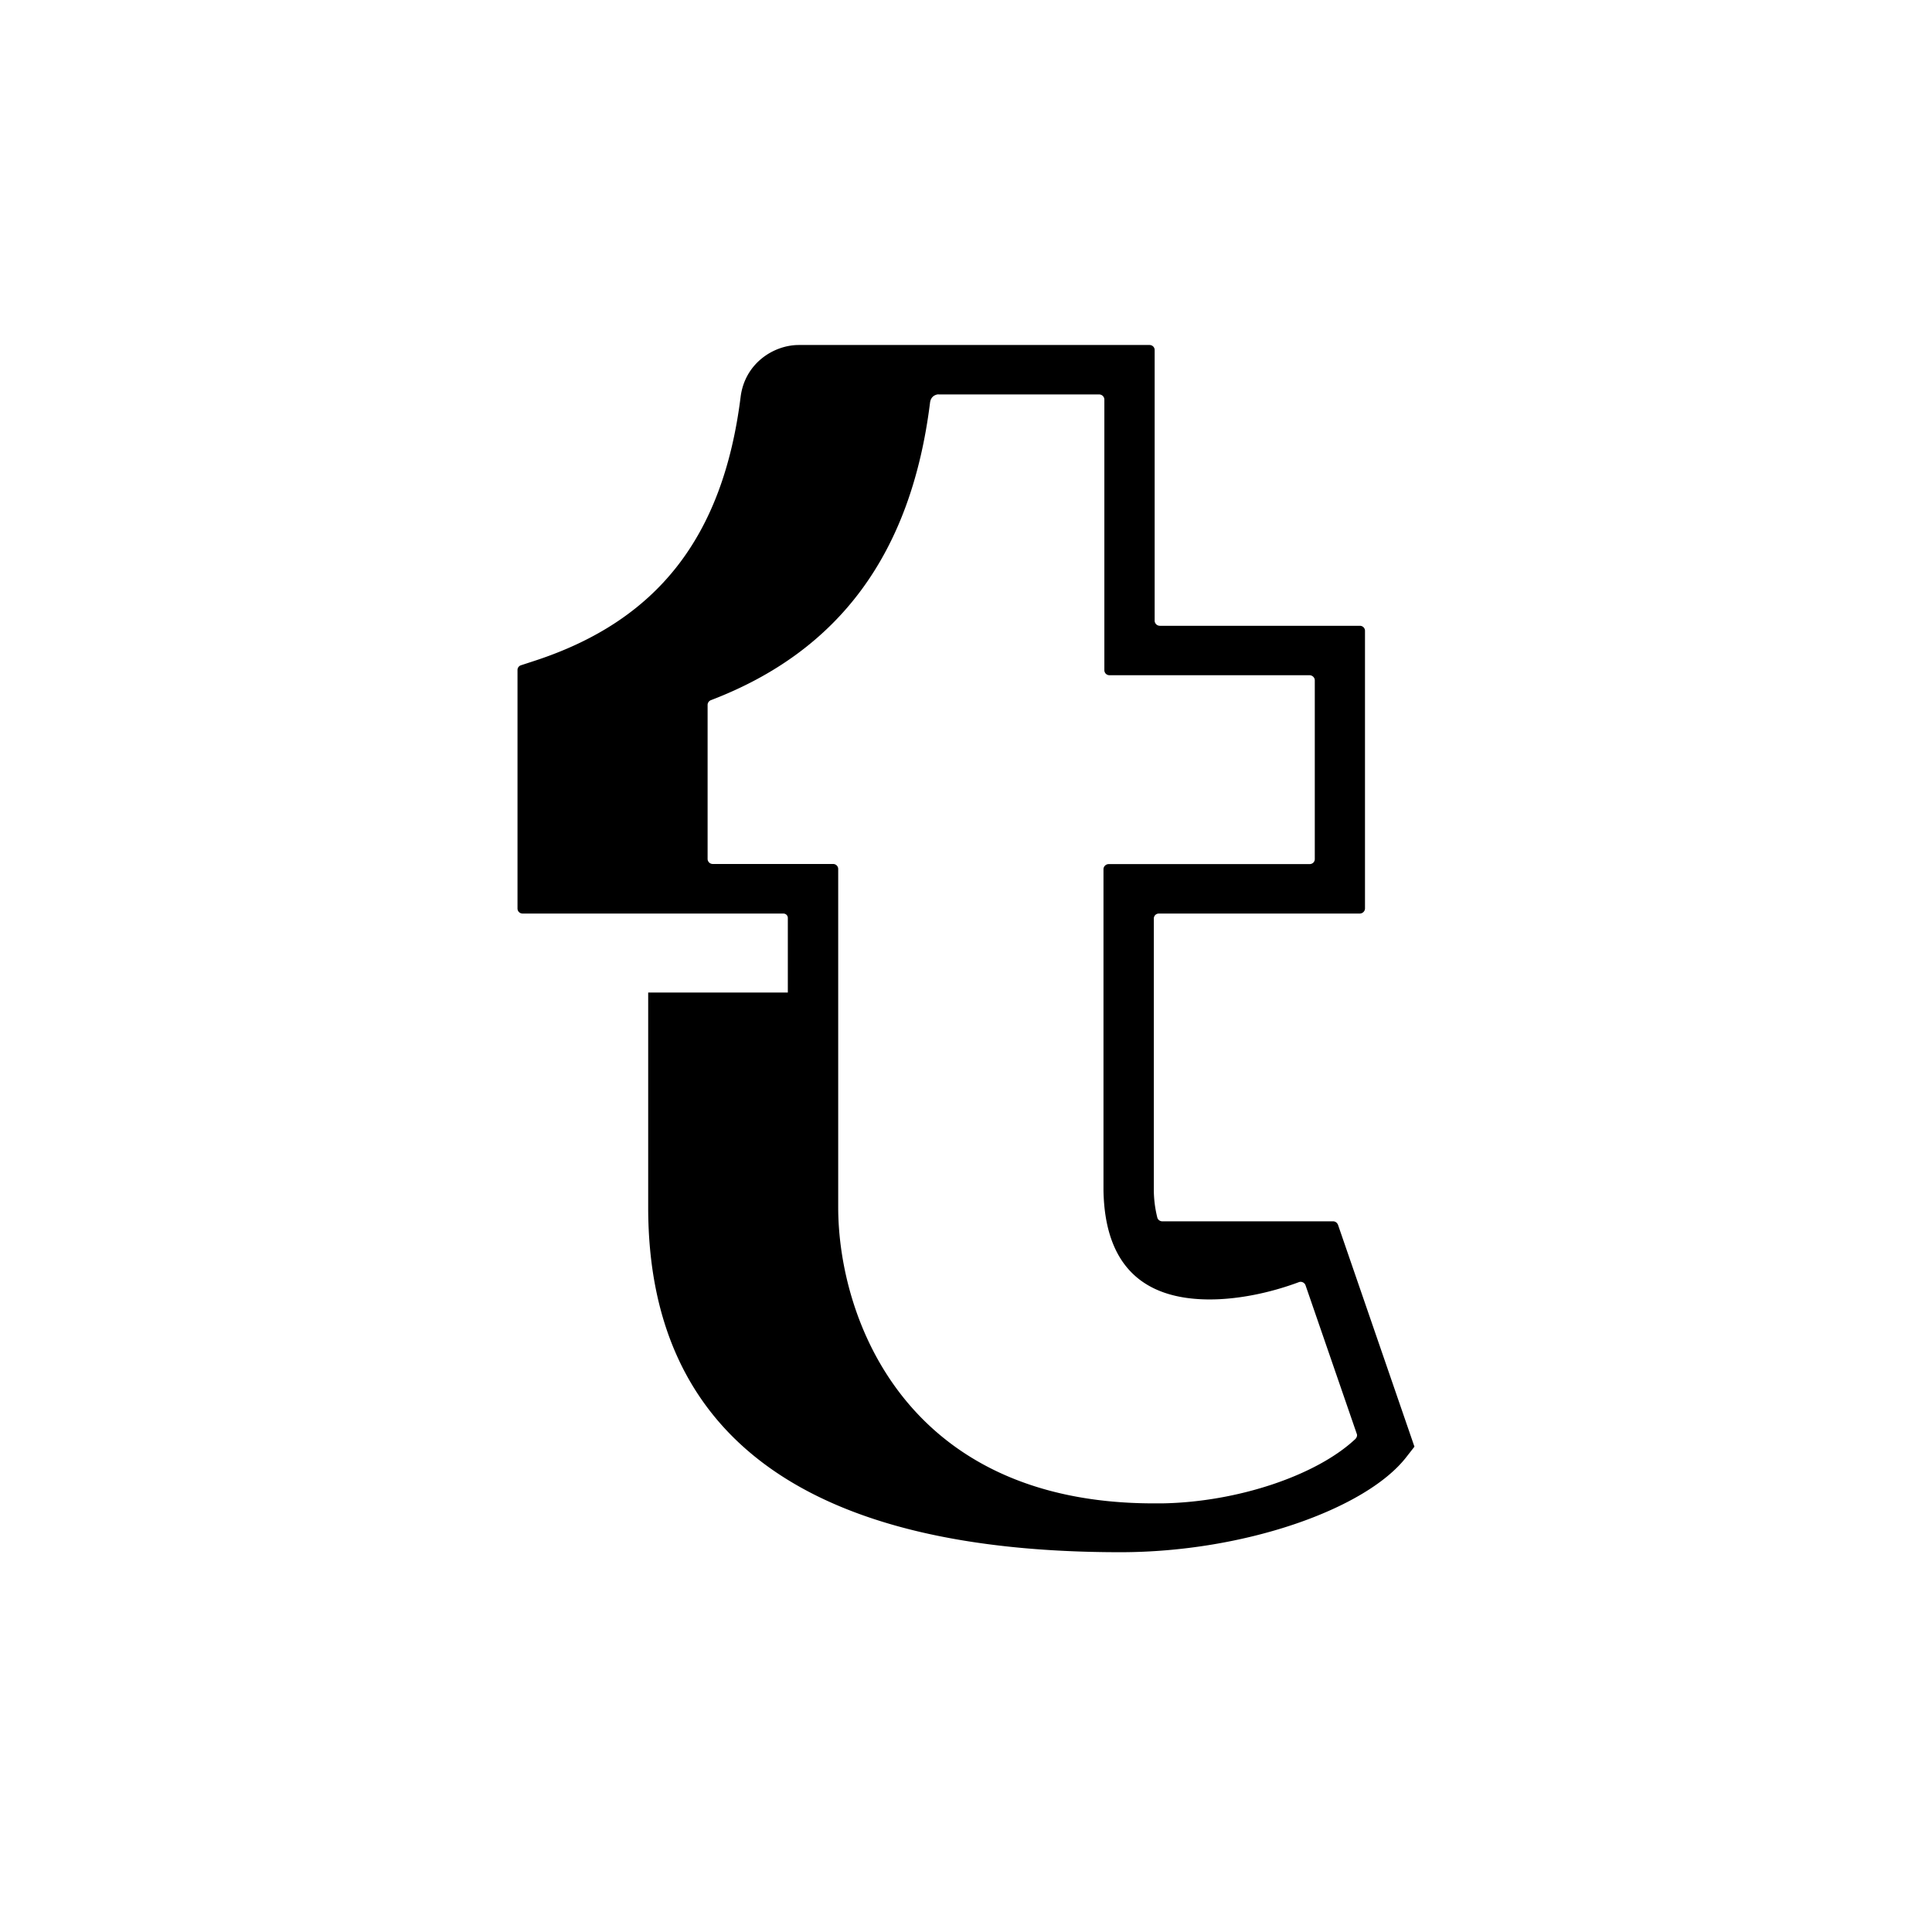 <svg width="56" height="56" xmlns="http://www.w3.org/2000/svg" xmlns:xlink="http://www.w3.org/1999/xlink"><use xlink:href="#path_tumblr_fill" transform="matrix(1.272 0 0 1.246 15 10)"/><defs><path id="path_tumblr_fill" d="M6.41 0c-.572 0-1.23.425-1.326 1.21-.4 3.251-1.89 5.2-4.692 6.136L.08 7.45a.115.115 0 0 0-.08.112v5.546c0 .065.05.118.117.118h5.939c.06 0 .104.046.104.103v1.735H2.978v4.994c0 5.453 3.776 8.025 10.76 8.025 2.81 0 5.595-1 6.516-2.213l.185-.242-1.742-5.162c-.02-.048-.06-.08-.111-.08h-3.893c-.05 0-.1-.035-.113-.086a2.749 2.749 0 0 1-.08-.643v-6.314c0-.065.05-.117.117-.117h4.578a.12.12 0 0 0 .117-.118V6.65a.116.116 0 0 0-.117-.118h-4.559a.12.12 0 0 1-.117-.117V.117A.116.116 0 0 0 14.402 0H6.406h.004zm3.184 1.15h3.662a.12.12 0 0 1 .117.118v6.296c0 .065.05.118.117.118h4.559c.06 0 .119.052.119.117v4.16c0 .065-.05.117-.12.117h-4.577a.12.12 0 0 0-.118.117v7.475c.03 1.683.843 2.535 2.422 2.535.637 0 1.364-.148 2.03-.402.06-.024.13.01.152.072l1.166 3.451c.02.044 0 .093-.03.125-.876.843-2.679 1.469-4.404 1.498h-.191c-5.674 0-7.19-4.331-7.19-6.89V12.19a.116.116 0 0 0-.117-.117H4.447a.118.118 0 0 1-.115-.117V8.375a.12.12 0 0 1 .068-.11c2.932-1.141 4.57-3.41 5-6.918.02-.194.188-.199.19-.199l.004.002z"/></defs></svg>